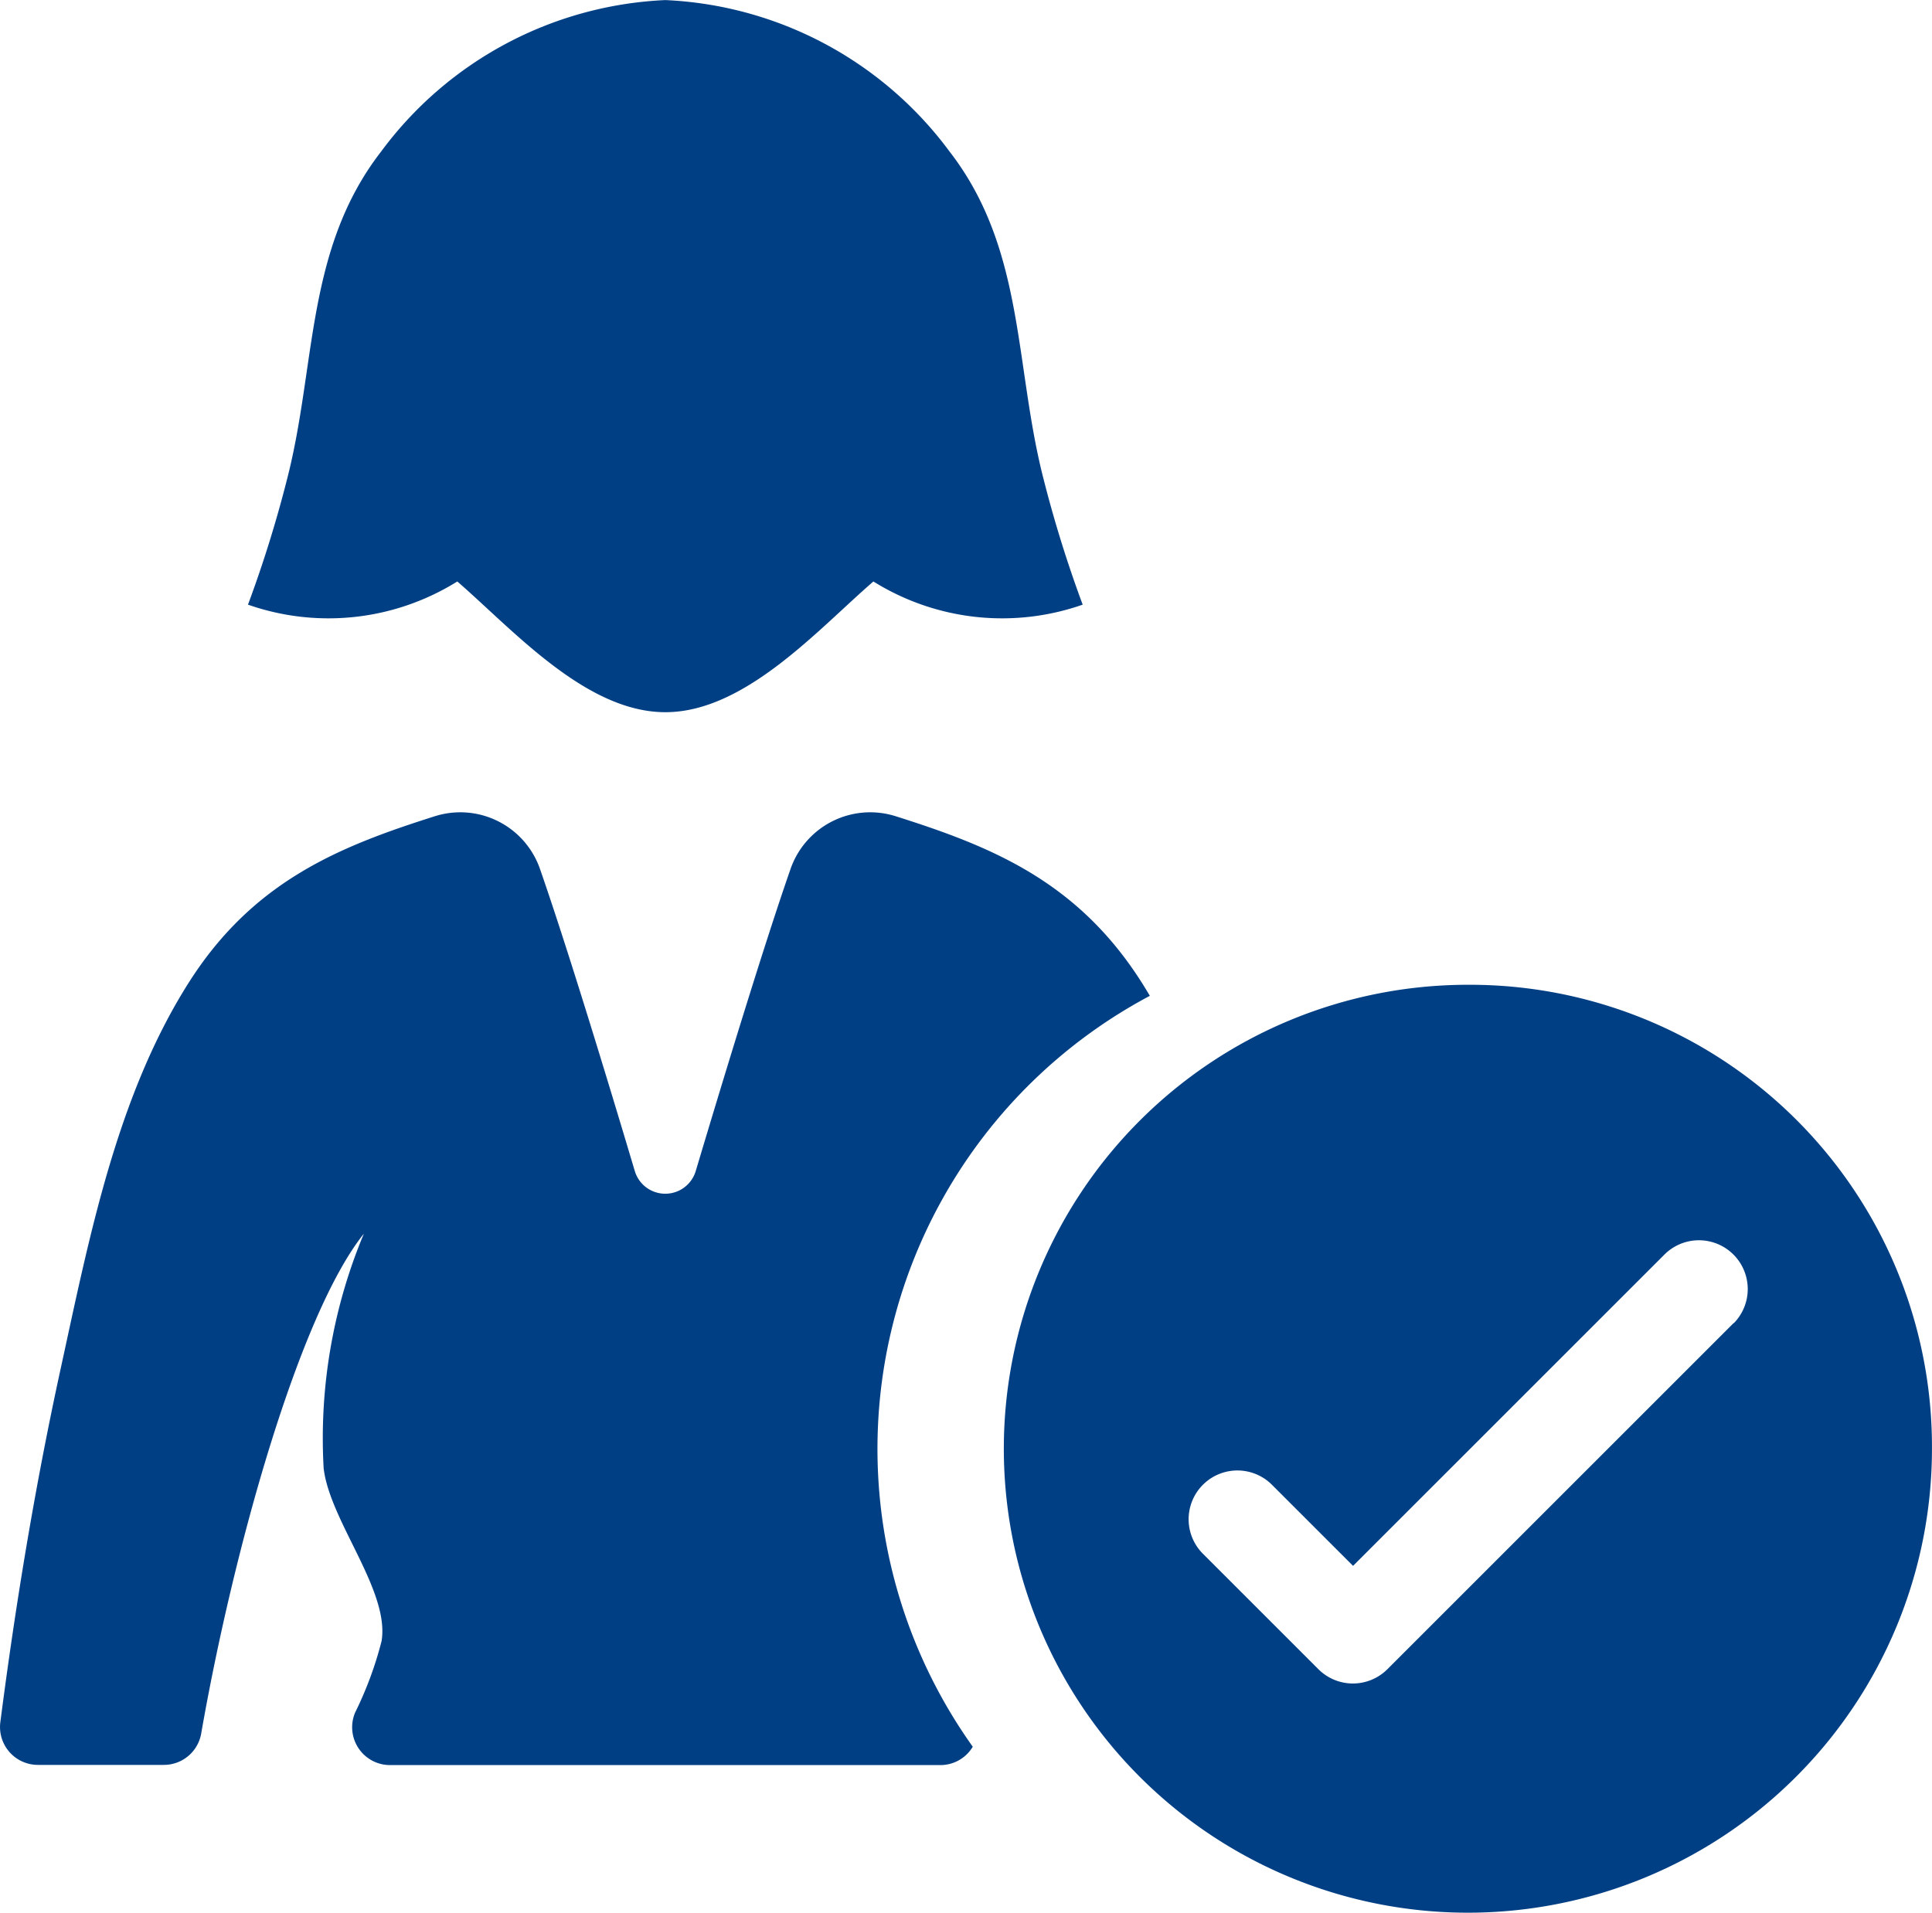 <svg xmlns="http://www.w3.org/2000/svg" width="50" height="49.516" viewBox="0 0 50 49.516"><defs><style>.a{fill:#003f84;}</style></defs><g transform="translate(0 -4.598)"><path class="a" d="M5.206,405.279c.833-4.778,2.54-10.86,4.211-12.945a13.719,13.719,0,0,0-1.041,6.072c.158,1.366,1.71,3.165,1.5,4.47a9.362,9.362,0,0,1-.686,1.855.98.98,0,0,0,.9,1.359H24.335a.974.974,0,0,0,.84-.475,13.282,13.282,0,0,1,4.583-19.438c-.069-.116-.139-.232-.212-.347-1.667-2.625-3.892-3.52-6.379-4.306a2.183,2.183,0,0,0-2.714,1.387c-.687,1.973-1.732,5.407-2.447,7.8a.823.823,0,0,1-1.578,0c-.715-2.4-1.76-5.829-2.447-7.8a2.183,2.183,0,0,0-2.714-1.387c-2.487.787-4.712,1.682-6.379,4.306-1.871,2.947-2.577,6.6-3.327,10.04-.653,3-1.158,6.05-1.553,9.115a.98.98,0,0,0,.973,1.1H4.24A.98.98,0,0,0,5.206,405.279Z" transform="translate(0 -355.801)"/><path class="a" d="M137.8,4.6a9.679,9.679,0,0,0-7.354,3.92c-1.959,2.528-1.676,5.528-2.433,8.475A31.771,31.771,0,0,1,127,20.25a6.3,6.3,0,0,0,5.417-.6c1.443,1.251,3.325,3.384,5.384,3.384s3.941-2.134,5.384-3.384a6.3,6.3,0,0,0,5.417.6,31.774,31.774,0,0,1-1.014-3.256c-.758-2.947-.474-5.947-2.433-8.475A9.679,9.679,0,0,0,137.8,4.6Z" transform="translate(-120.582)"/><path class="a" d="M486.512,469.9a12.01,12.01,0,1,0,12.01,12.01A11.957,11.957,0,0,0,486.512,469.9Zm6.877,8.757-8.66,8.66-.3.3c-.02.02-.04.038-.06.056a1.262,1.262,0,0,1-1.726-.056l-3-3a1.263,1.263,0,0,1,1.786-1.786l2.111,2.111.713-.713,7.357-7.357a1.263,1.263,0,0,1,1.786,1.786Z" transform="translate(-448.523 -439.81)"/></g></svg>